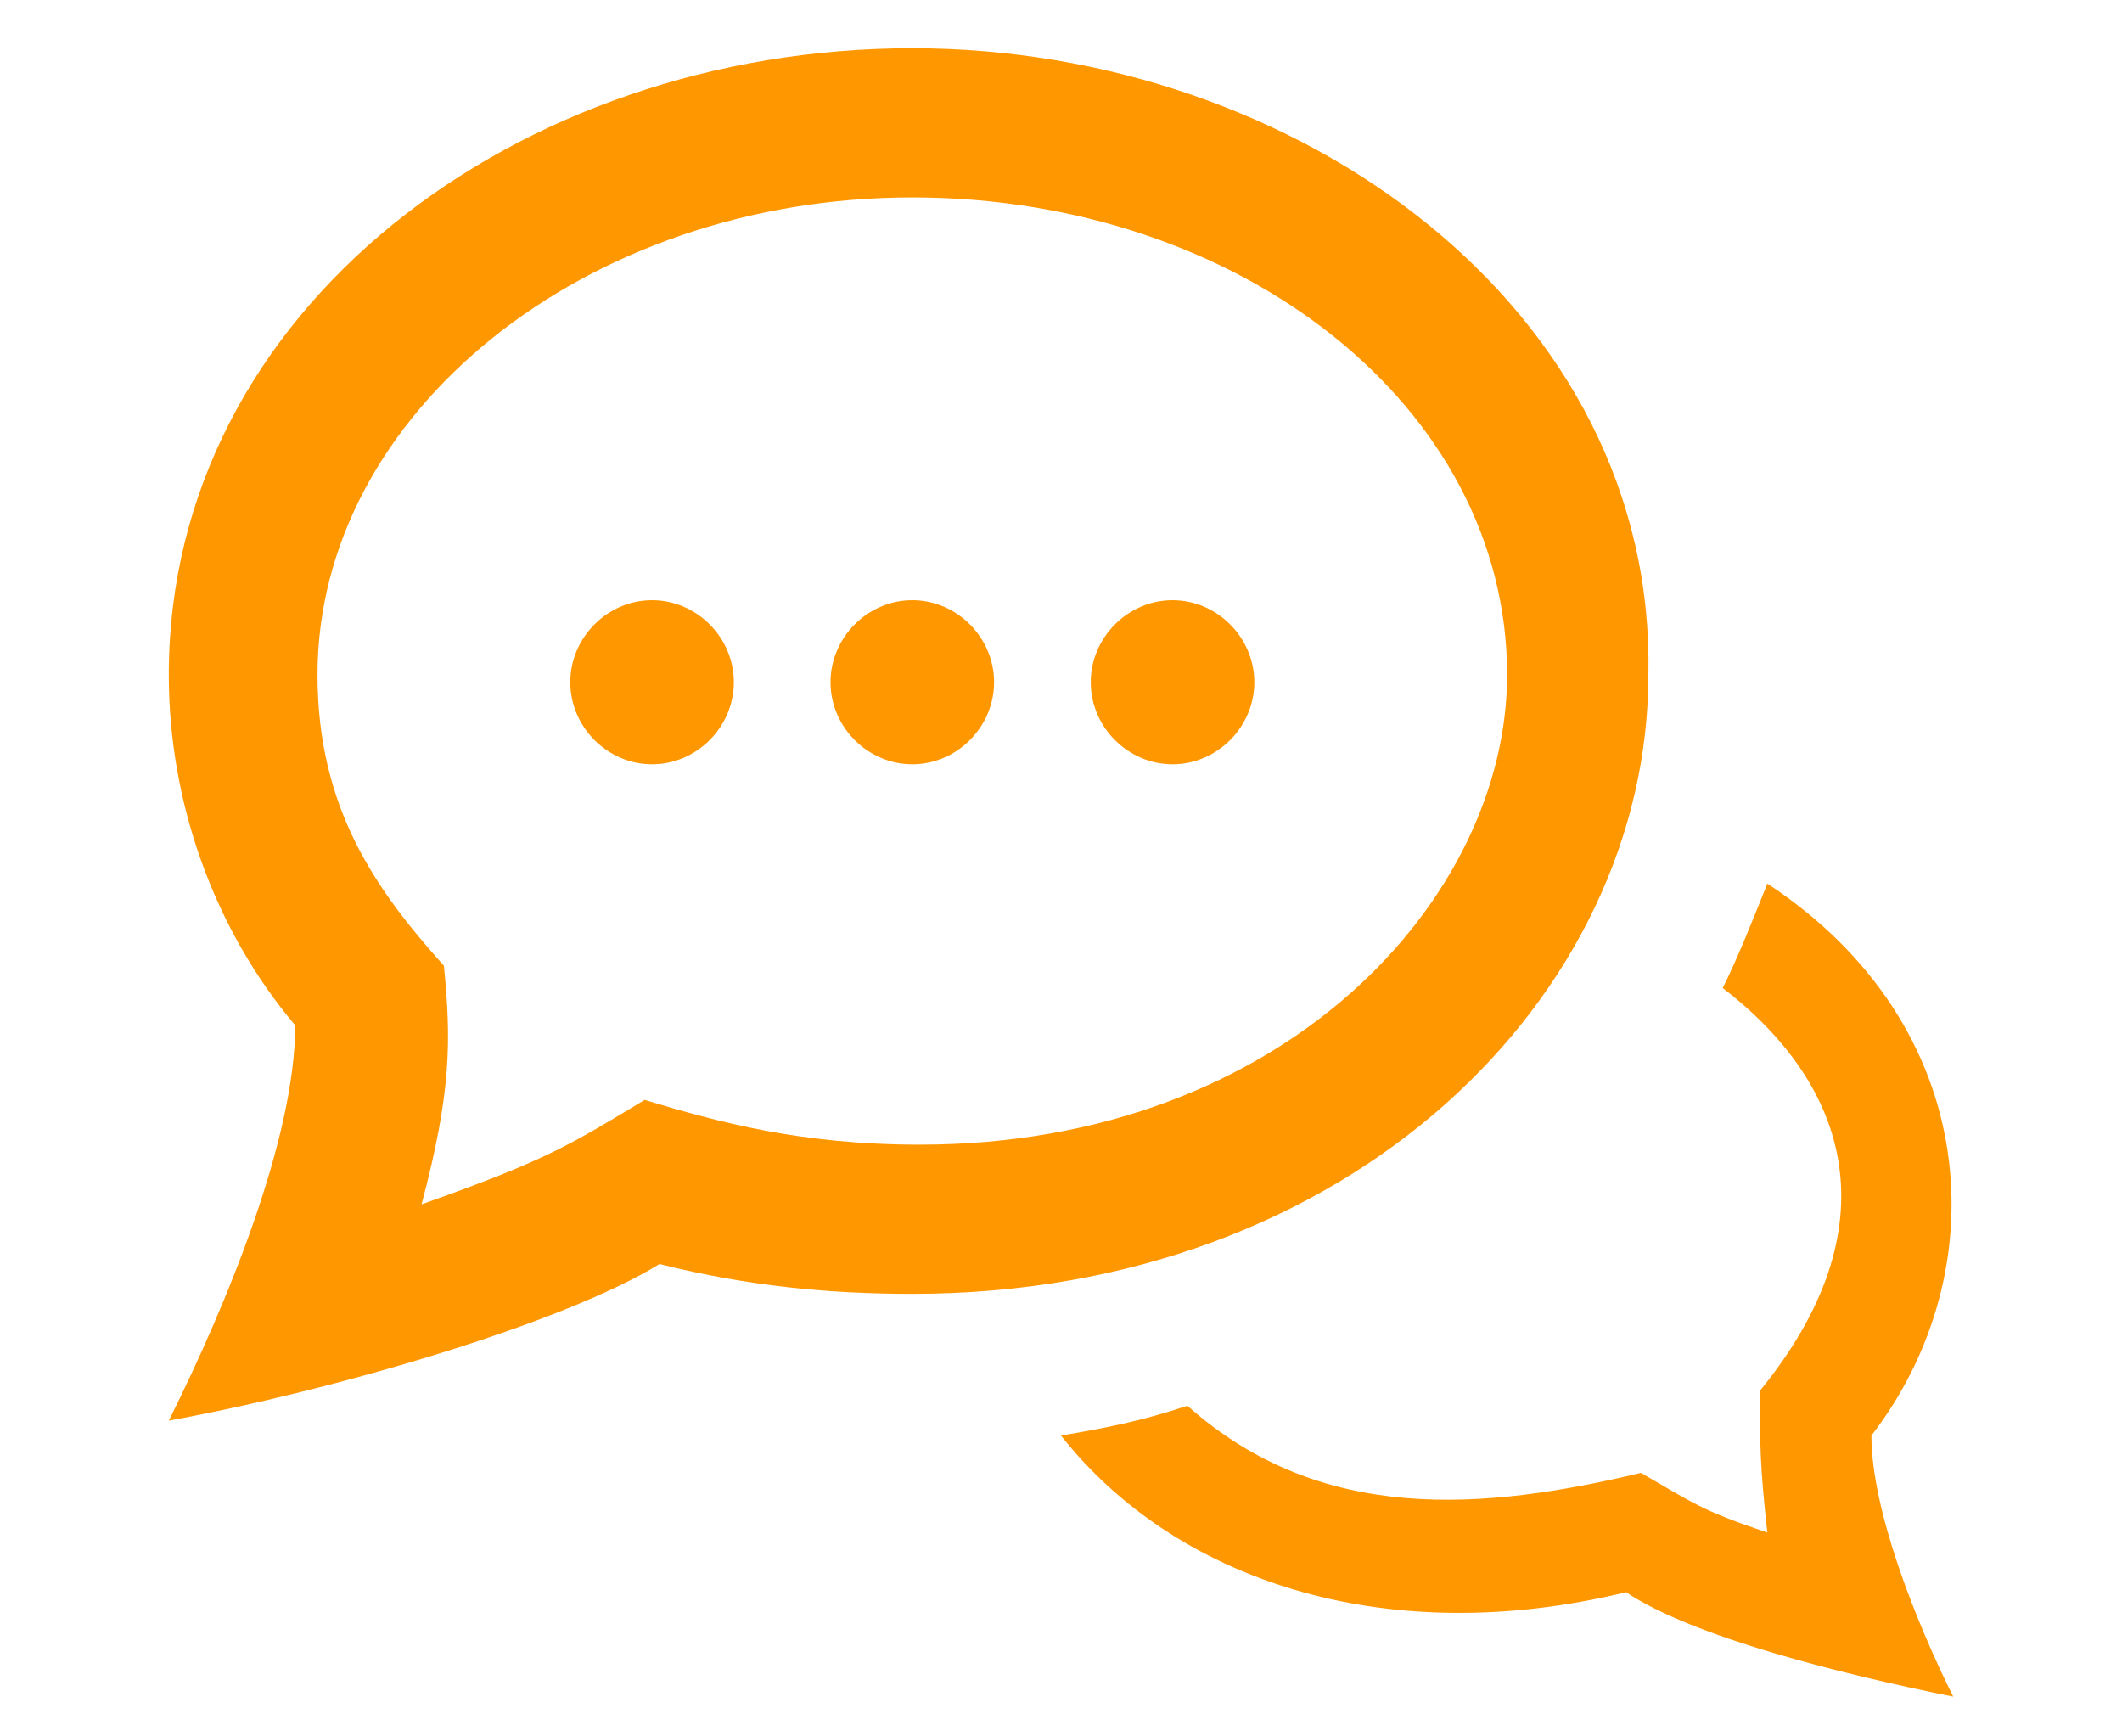 <?xml version="1.0" encoding="UTF-8"?>
<svg width="88px" height="72px" viewBox="0 0 88 72" version="1.1" xmlns="http://www.w3.org/2000/svg" xmlns:xlink="http://www.w3.org/1999/xlink">
    <!-- Generator: Sketch 54.1 (76490) - https://sketchapp.com -->
    <title>point_img3</title>
    <desc>Created with Sketch.</desc>
    <g id="Page-1" stroke="none" stroke-width="1" fill="none" fill-rule="evenodd">
        <g id="blayn-com_top-copy-3" transform="translate(-1036, -1468)">
            <g id="Group-3" transform="translate(1036, 1468)">
                <g id="point02" transform="translate(7, 2)" fill="#FF9700" fill-rule="nonzero">
                    <path d="M30.833,6.186 C44.4,6.186 55.5,14.845 55.5,25.98 C55.5,35.258 46.25,45.464 31.142,45.464 C26.208,45.464 22.817,44.536 19.733,43.609 C16.65,45.464 15.725,46.083 10.483,47.939 C11.717,43.299 11.717,41.134 11.408,38.042 C8.633,34.949 6.167,31.547 6.167,25.98 C6.167,15.155 17.267,6.186 30.833,6.186 Z M30.833,0 C14.492,0 0,10.825 0,25.98 C0,31.237 1.85,36.495 5.242,40.516 C5.242,45.155 2.467,51.959 0,56.908 C6.783,55.671 16.342,52.887 20.35,50.413 C24.05,51.341 27.442,51.65 30.833,51.65 C49.025,51.65 61.358,39.279 61.358,25.98 C61.667,10.825 46.867,0 30.833,0 Z M66.292,34.639 C65.675,36.186 65.058,37.732 64.442,38.969 C69.683,42.99 71.533,48.866 65.983,55.671 C65.983,57.836 65.983,58.763 66.292,61.547 C63.517,60.619 63.208,60.31 61.05,59.073 C54.575,60.619 47.792,61.238 42.242,56.289 C40.392,56.908 38.85,57.217 37,57.526 C41.625,63.403 50.258,66.495 60.433,64.021 C63.208,65.877 69.375,67.423 74,68.351 C72.458,65.258 70.608,60.619 70.608,57.526 C75.85,50.722 75.233,40.516 66.292,34.639 Z M20.042,22.887 C18.192,22.887 16.65,24.433 16.65,26.289 C16.65,28.145 18.192,29.691 20.042,29.691 C21.892,29.691 23.433,28.145 23.433,26.289 C23.433,24.433 21.892,22.887 20.042,22.887 Z M30.833,22.887 C28.983,22.887 27.442,24.433 27.442,26.289 C27.442,28.145 28.983,29.691 30.833,29.691 C32.683,29.691 34.225,28.145 34.225,26.289 C34.225,24.433 32.683,22.887 30.833,22.887 Z M41.625,22.887 C39.775,22.887 38.233,24.433 38.233,26.289 C38.233,28.145 39.775,29.691 41.625,29.691 C43.475,29.691 45.017,28.145 45.017,26.289 C45.017,24.433 43.475,22.887 41.625,22.887 Z" id="Shape"></path>
                </g>
                <rect id="Rectangle" x="0" y="0" width="88" height="72"></rect>
            </g>
        </g>
    </g>
</svg>